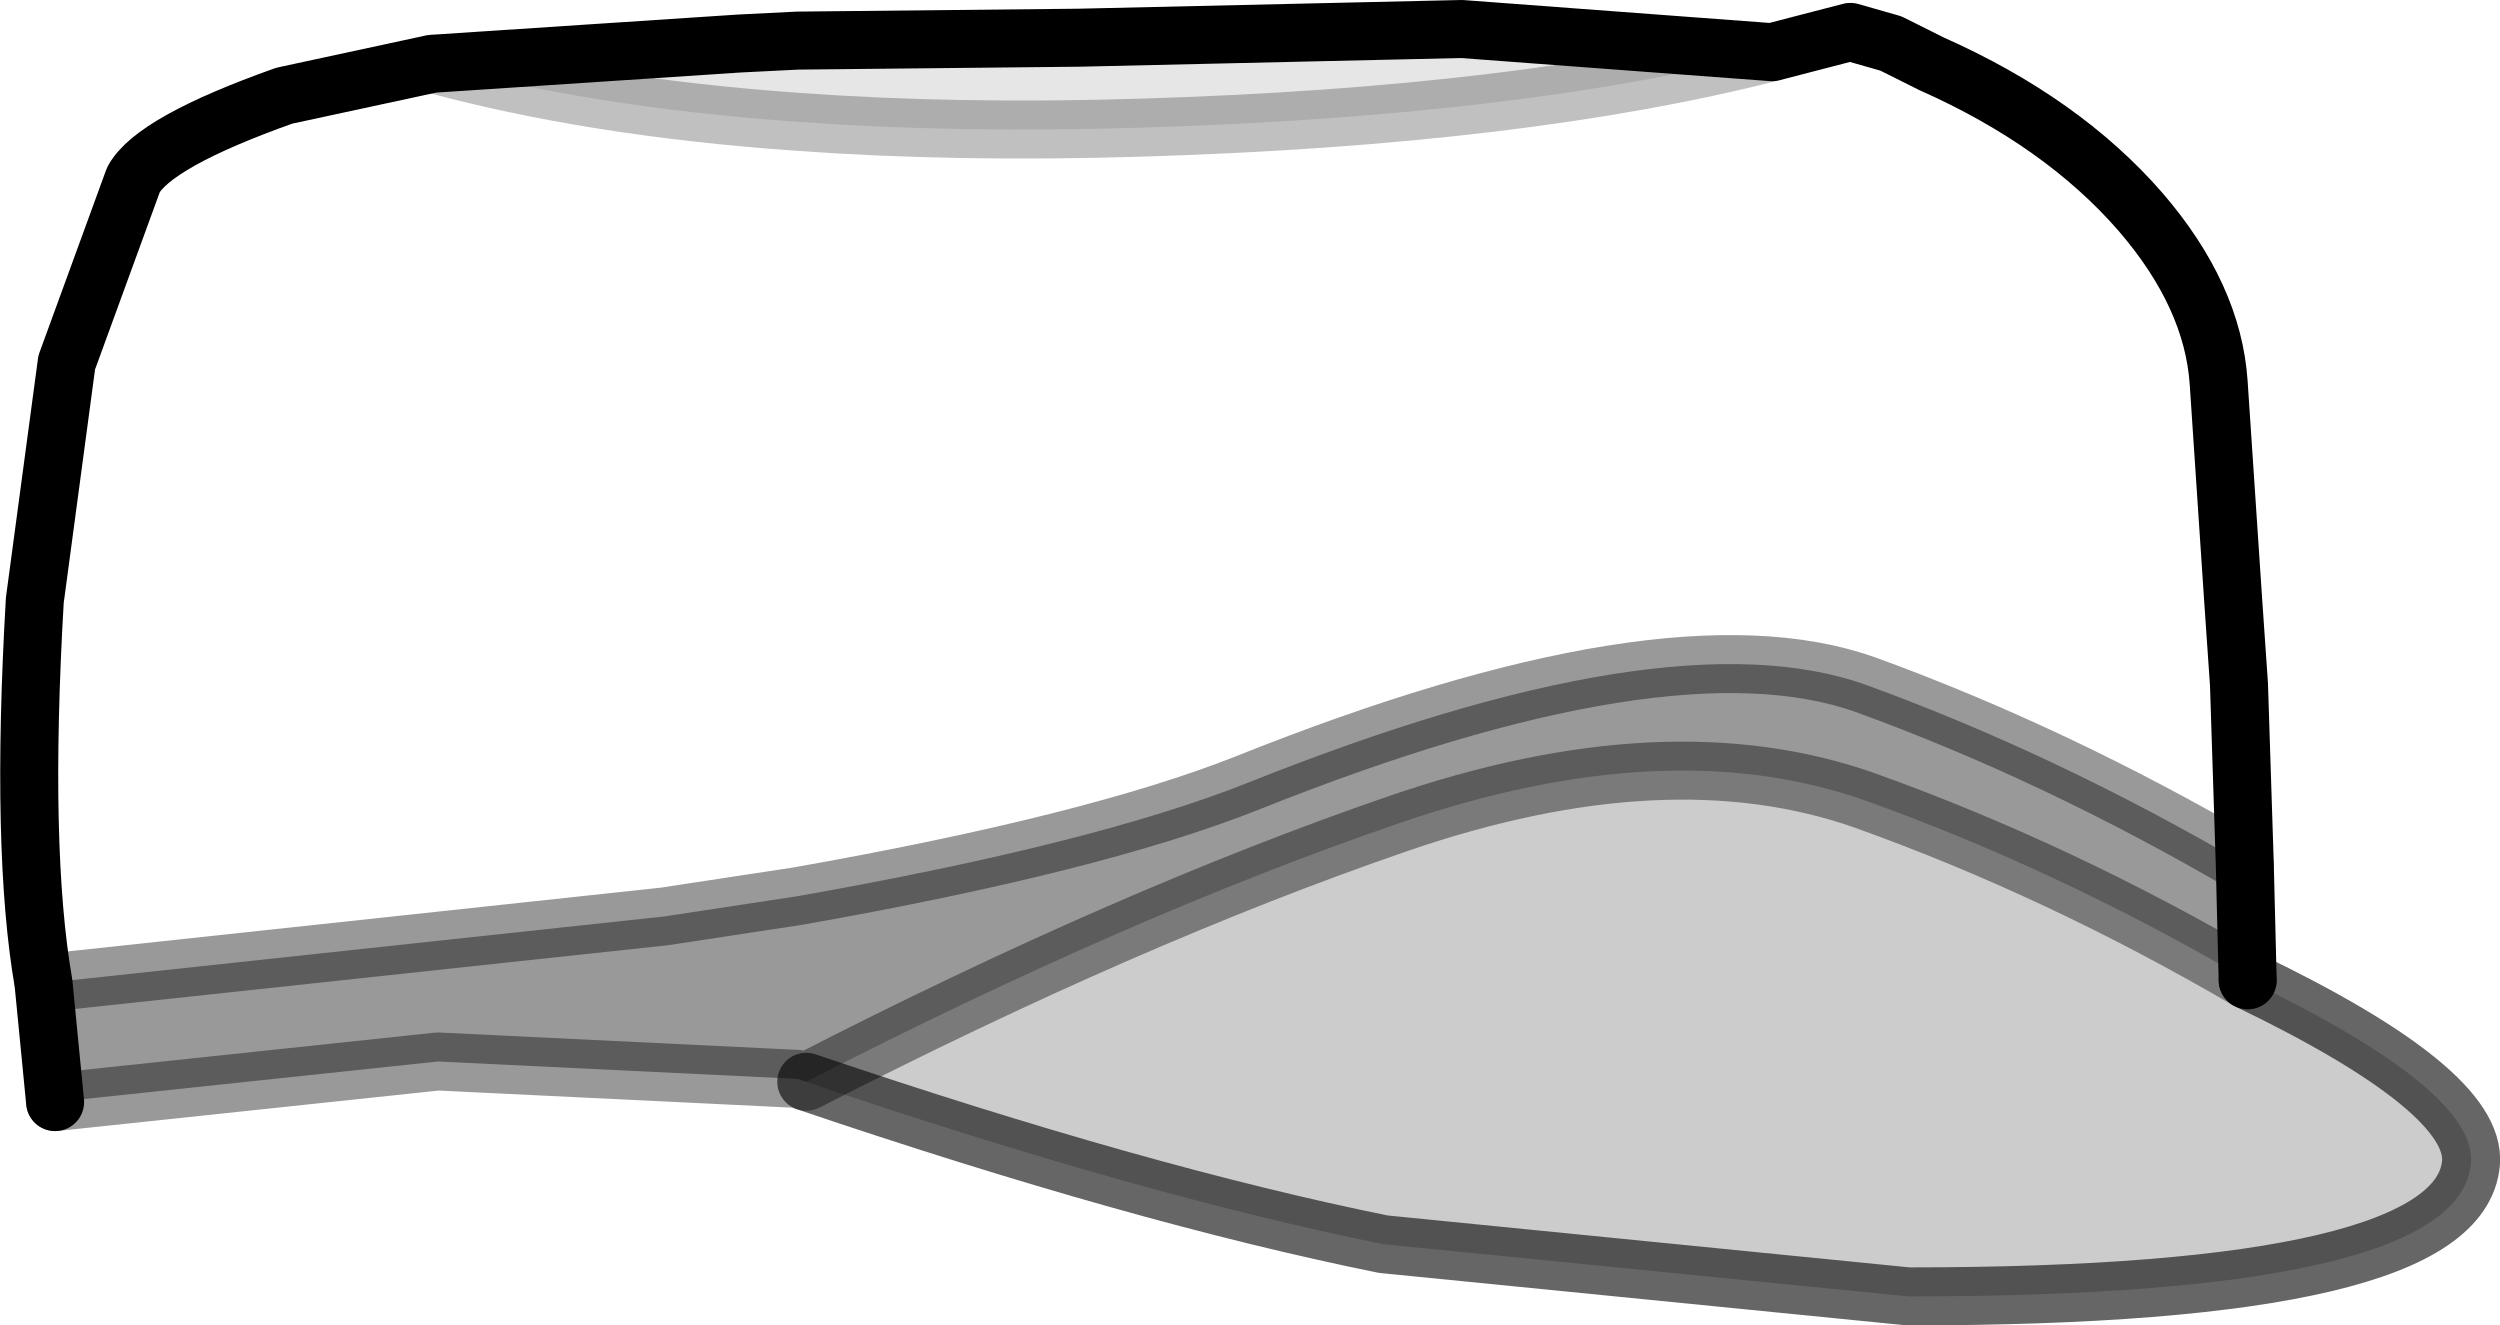 <?xml version="1.0" encoding="UTF-8" standalone="no"?>
<svg xmlns:xlink="http://www.w3.org/1999/xlink" height="22.85px" width="43.1px" xmlns="http://www.w3.org/2000/svg">
  <g transform="matrix(1.0, 0.0, 0.0, 1.0, 21.75, 15.9)">
    <path d="M8.8 -15.0 L10.15 -15.35 10.85 -15.15 11.55 -14.8 Q13.8 -13.8 15.15 -12.25 16.4 -10.8 16.5 -9.3 L16.75 -5.55 16.85 -4.1 16.95 -1.0 Q13.7 -2.9 10.4 -4.1 7.0 -5.3 -0.25 -2.4 -2.9 -1.35 -8.0 -0.45 L-10.3 -0.1 -21.0 1.05 Q-21.4 -1.25 -21.15 -5.55 L-20.6 -9.65 -19.45 -12.8 Q-19.1 -13.45 -16.85 -14.25 L-14.3 -14.8 Q-11.55 -14.05 -8.0 -13.8 -5.25 -13.6 -2.05 -13.7 4.5 -13.9 8.8 -15.0" fill="#ffffff" fill-opacity="0.0" fill-rule="evenodd" stroke="none"/>
    <path d="M17.0 1.0 Q20.95 2.9 20.85 4.15 20.65 6.45 11.15 6.45 L2.1 5.55 Q-2.1 4.7 -7.85 2.75 -2.3 -0.1 2.35 -1.7 7.0 -3.3 10.4 -2.1 13.75 -0.9 17.0 1.0" fill="#000000" fill-opacity="0.2" fill-rule="evenodd" stroke="none"/>
    <path d="M-21.0 1.05 L-10.3 -0.1 -8.0 -0.45 Q-2.9 -1.35 -0.25 -2.4 7.0 -5.3 10.4 -4.1 13.7 -2.9 16.95 -1.0 L17.0 1.0 Q13.75 -0.9 10.4 -2.1 7.0 -3.3 2.35 -1.7 -2.3 -0.1 -7.85 2.75 L-8.0 2.7 -14.2 2.4 -20.8 3.1 -21.0 1.05" fill="#000000" fill-opacity="0.4" fill-rule="evenodd" stroke="none"/>
    <path d="M8.8 -15.0 Q4.5 -13.9 -2.05 -13.7 -5.25 -13.6 -8.0 -13.8 -11.55 -14.05 -14.3 -14.8 L-9.0 -15.15 -8.0 -15.2 -3.15 -15.25 3.45 -15.4 8.8 -15.0" fill="#000000" fill-opacity="0.098" fill-rule="evenodd" stroke="none"/>
    <path d="M16.95 -1.0 L16.85 -4.1 16.75 -5.55 16.5 -9.3 Q16.4 -10.8 15.15 -12.25 13.8 -13.8 11.55 -14.8 L10.85 -15.15 10.15 -15.35 8.8 -15.0 3.45 -15.4 -3.15 -15.25 -8.0 -15.2 -9.0 -15.15 -14.3 -14.8 -16.85 -14.25 Q-19.1 -13.45 -19.45 -12.8 L-20.6 -9.65 -21.15 -5.55 Q-21.4 -1.25 -21.0 1.05 L-20.8 3.1 M16.95 -1.0 L17.0 1.0" fill="none" stroke="#000000" stroke-linecap="round" stroke-linejoin="round" stroke-width="1.0"/>
    <path d="M-21.0 1.05 L-10.3 -0.1 -8.0 -0.45 Q-2.9 -1.35 -0.25 -2.4 7.0 -5.3 10.4 -4.1 13.7 -2.9 16.95 -1.0 M-7.85 2.75 L-8.0 2.7 -14.2 2.4 -20.8 3.1 M-7.85 2.75 Q-2.3 -0.1 2.35 -1.7 7.0 -3.3 10.4 -2.1 13.75 -0.9 17.0 1.0" fill="none" stroke="#000000" stroke-linecap="round" stroke-linejoin="round" stroke-opacity="0.4" stroke-width="1.0"/>
    <path d="M17.0 1.0 Q20.95 2.9 20.85 4.15 20.65 6.45 11.15 6.45 L2.1 5.55 Q-2.1 4.7 -7.85 2.75" fill="none" stroke="#000000" stroke-linecap="round" stroke-linejoin="round" stroke-opacity="0.6" stroke-width="1.0"/>
    <path d="M8.8 -15.0 Q4.5 -13.9 -2.05 -13.7 -5.25 -13.6 -8.0 -13.8 -11.55 -14.05 -14.3 -14.8" fill="none" stroke="#000000" stroke-linecap="round" stroke-linejoin="round" stroke-opacity="0.247" stroke-width="1.0"/>
  </g>
</svg>

